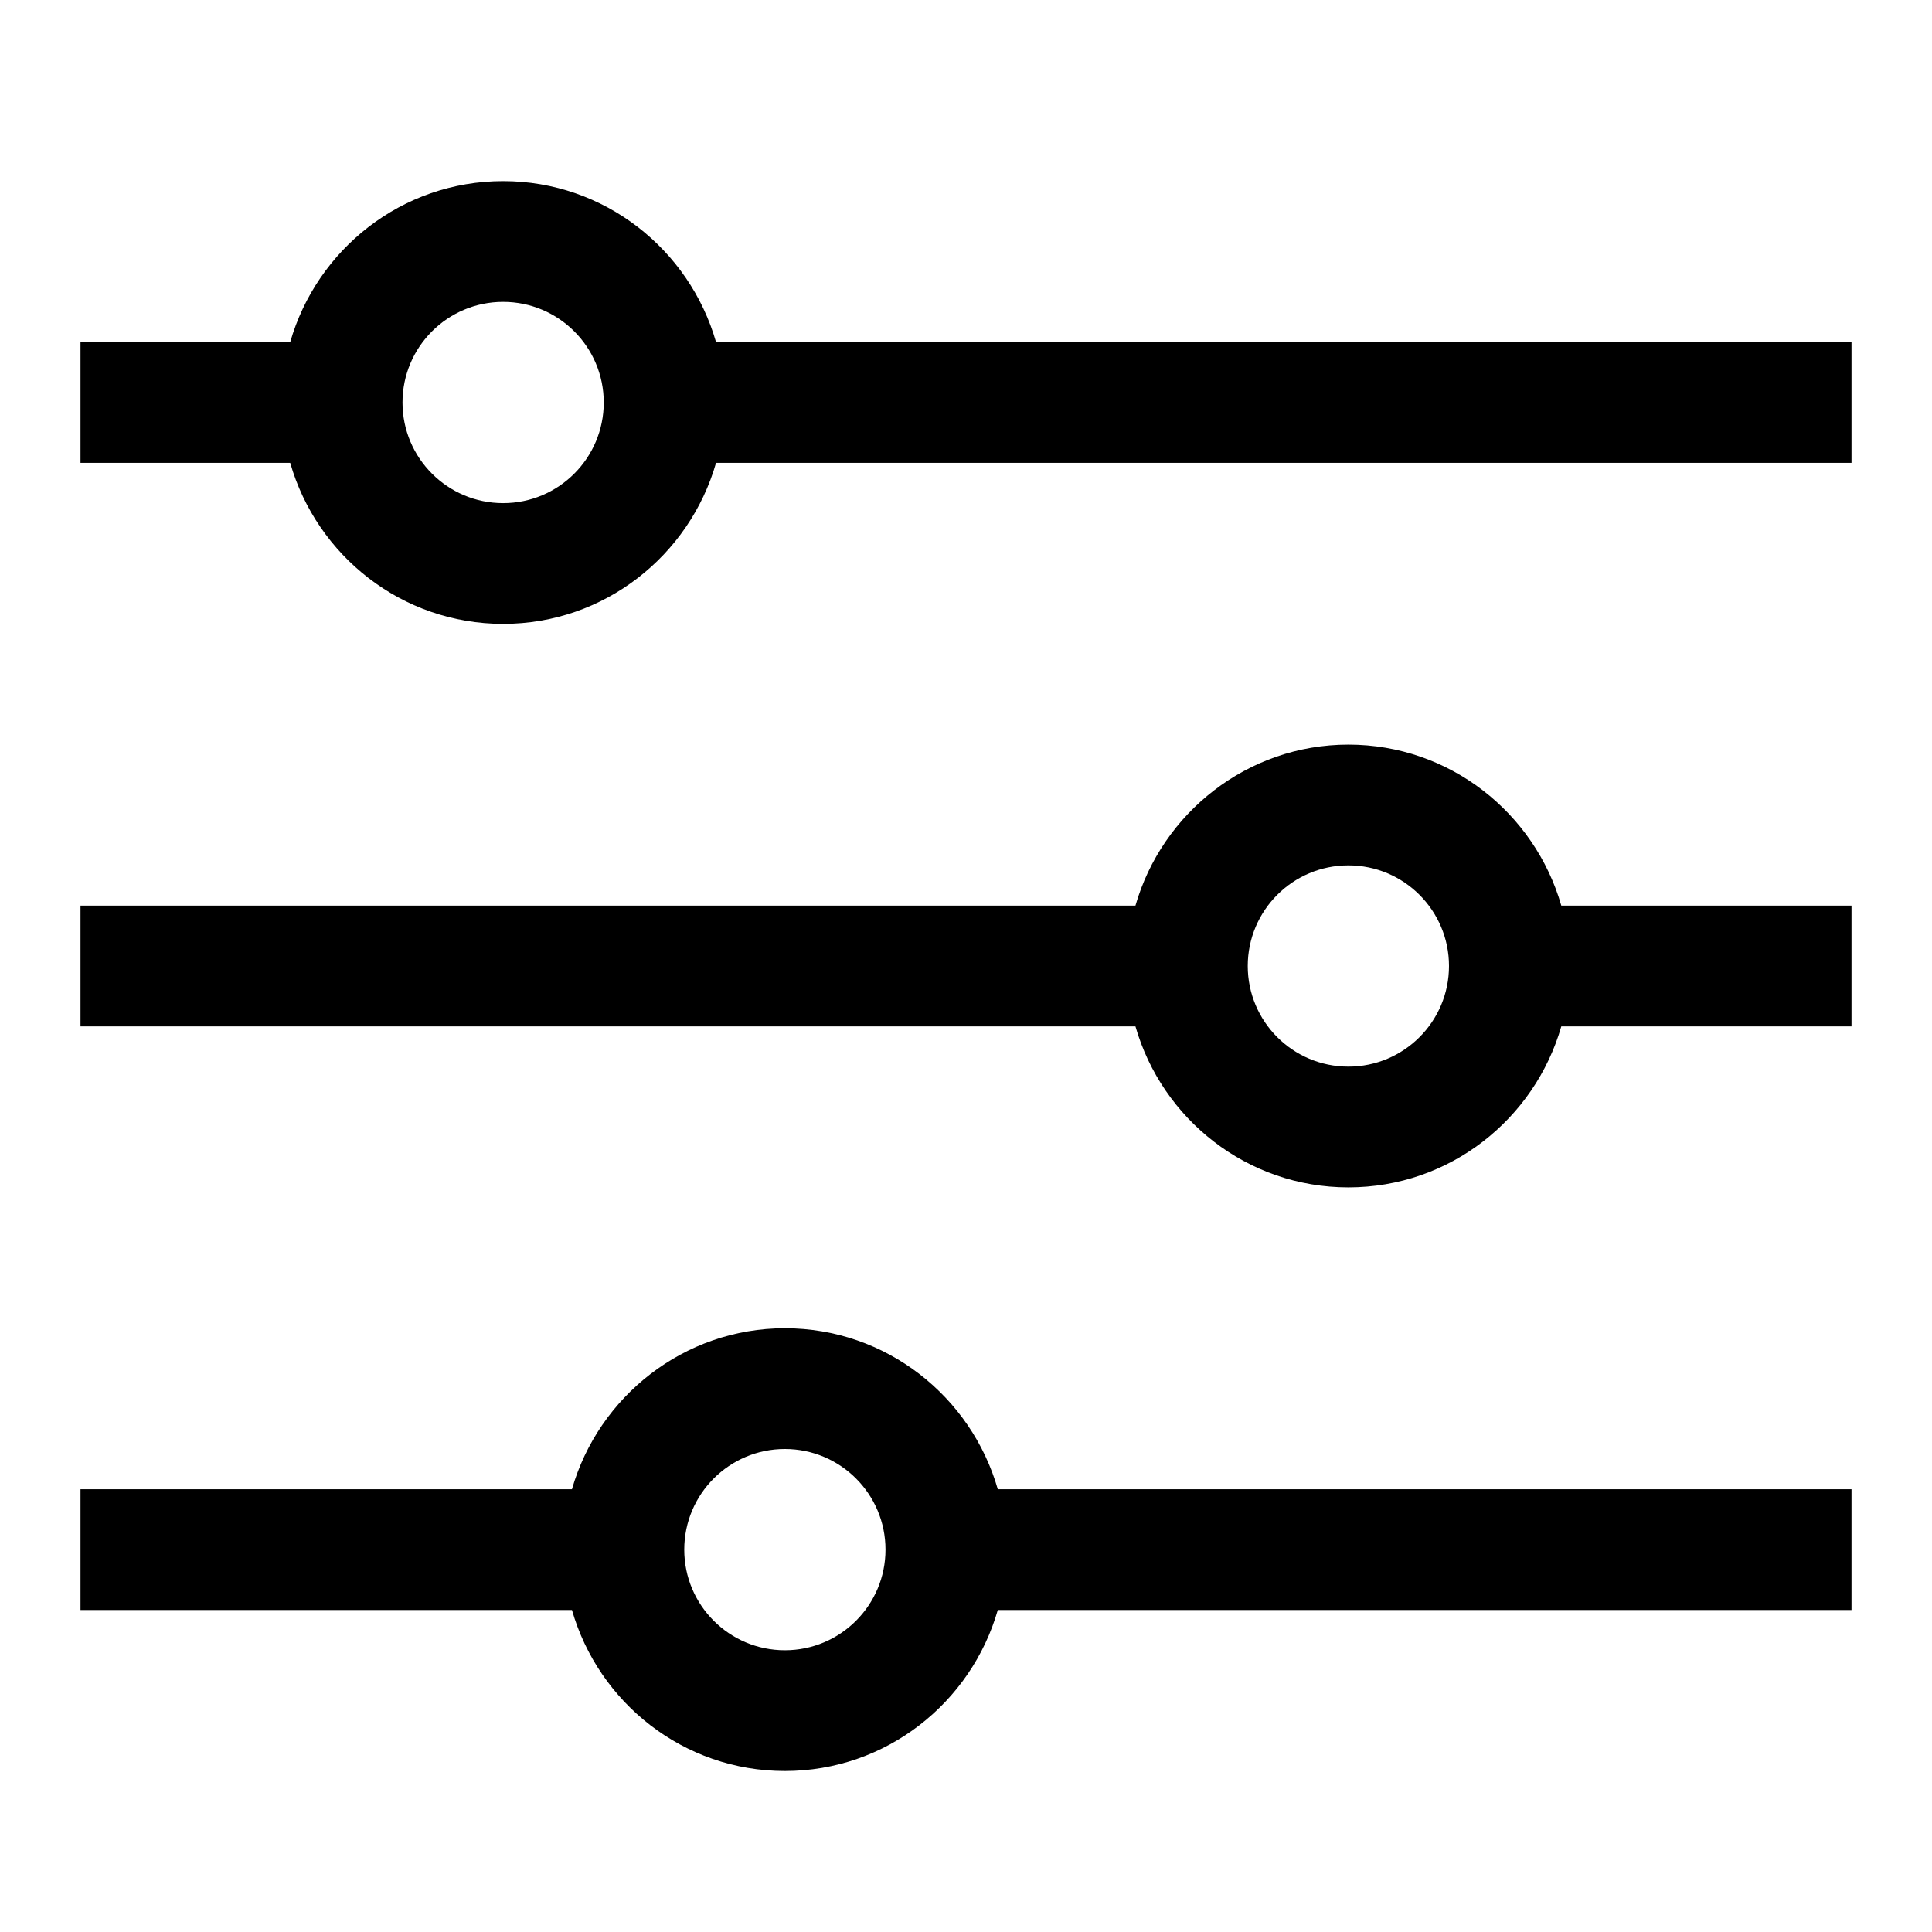<svg width="24" height="24" viewBox="0 0 24 24" fill="none" xmlns="http://www.w3.org/2000/svg">
<g clip-path="url(#clip0_2459_6166)">
<path d="M16.75 9.25C15.495 9.25 14.435 10.1 14.105 11.25H1V12.75H14.105C14.435 13.9 15.49 14.75 16.75 14.75C18.01 14.75 19.065 13.9 19.395 12.75H23V11.25H19.395C19.065 10.1 18.01 9.25 16.75 9.25ZM16.75 13.25C16.06 13.25 15.5 12.69 15.5 12C15.5 11.31 16.06 10.75 16.75 10.75C17.44 10.75 18 11.31 18 12C18 12.69 17.44 13.25 16.75 13.25Z" fill="black"/>
<path d="M9.75 16.5C8.495 16.5 7.435 17.35 7.105 18.5H1V20H7.105C7.435 21.15 8.49 22 9.75 22C11.01 22 12.065 21.15 12.395 20H23V18.5H12.395C12.065 17.35 11.01 16.5 9.75 16.5ZM9.75 20.5C9.06 20.5 8.5 19.94 8.5 19.25C8.5 18.56 9.06 18 9.75 18C10.44 18 11 18.56 11 19.25C11 19.94 10.44 20.5 9.75 20.5Z" fill="black"/>
<path d="M8.895 4.25C8.565 3.1 7.51 2.25 6.25 2.25C4.99 2.25 3.935 3.1 3.605 4.25H1V5.75H3.605C3.935 6.9 4.99 7.75 6.25 7.75C7.51 7.75 8.565 6.9 8.895 5.75H23V4.25H8.895ZM6.25 6.25C5.56 6.25 5 5.69 5 5C5 4.31 5.56 3.75 6.25 3.75C6.94 3.75 7.5 4.31 7.5 5C7.5 5.69 6.94 6.25 6.25 6.25Z" fill="black"/>
</g>
<defs>
<clipPath id="clip0_2459_6166">
<rect width="24" height="24" fill="white"/>
</clipPath>
</defs>
</svg>
